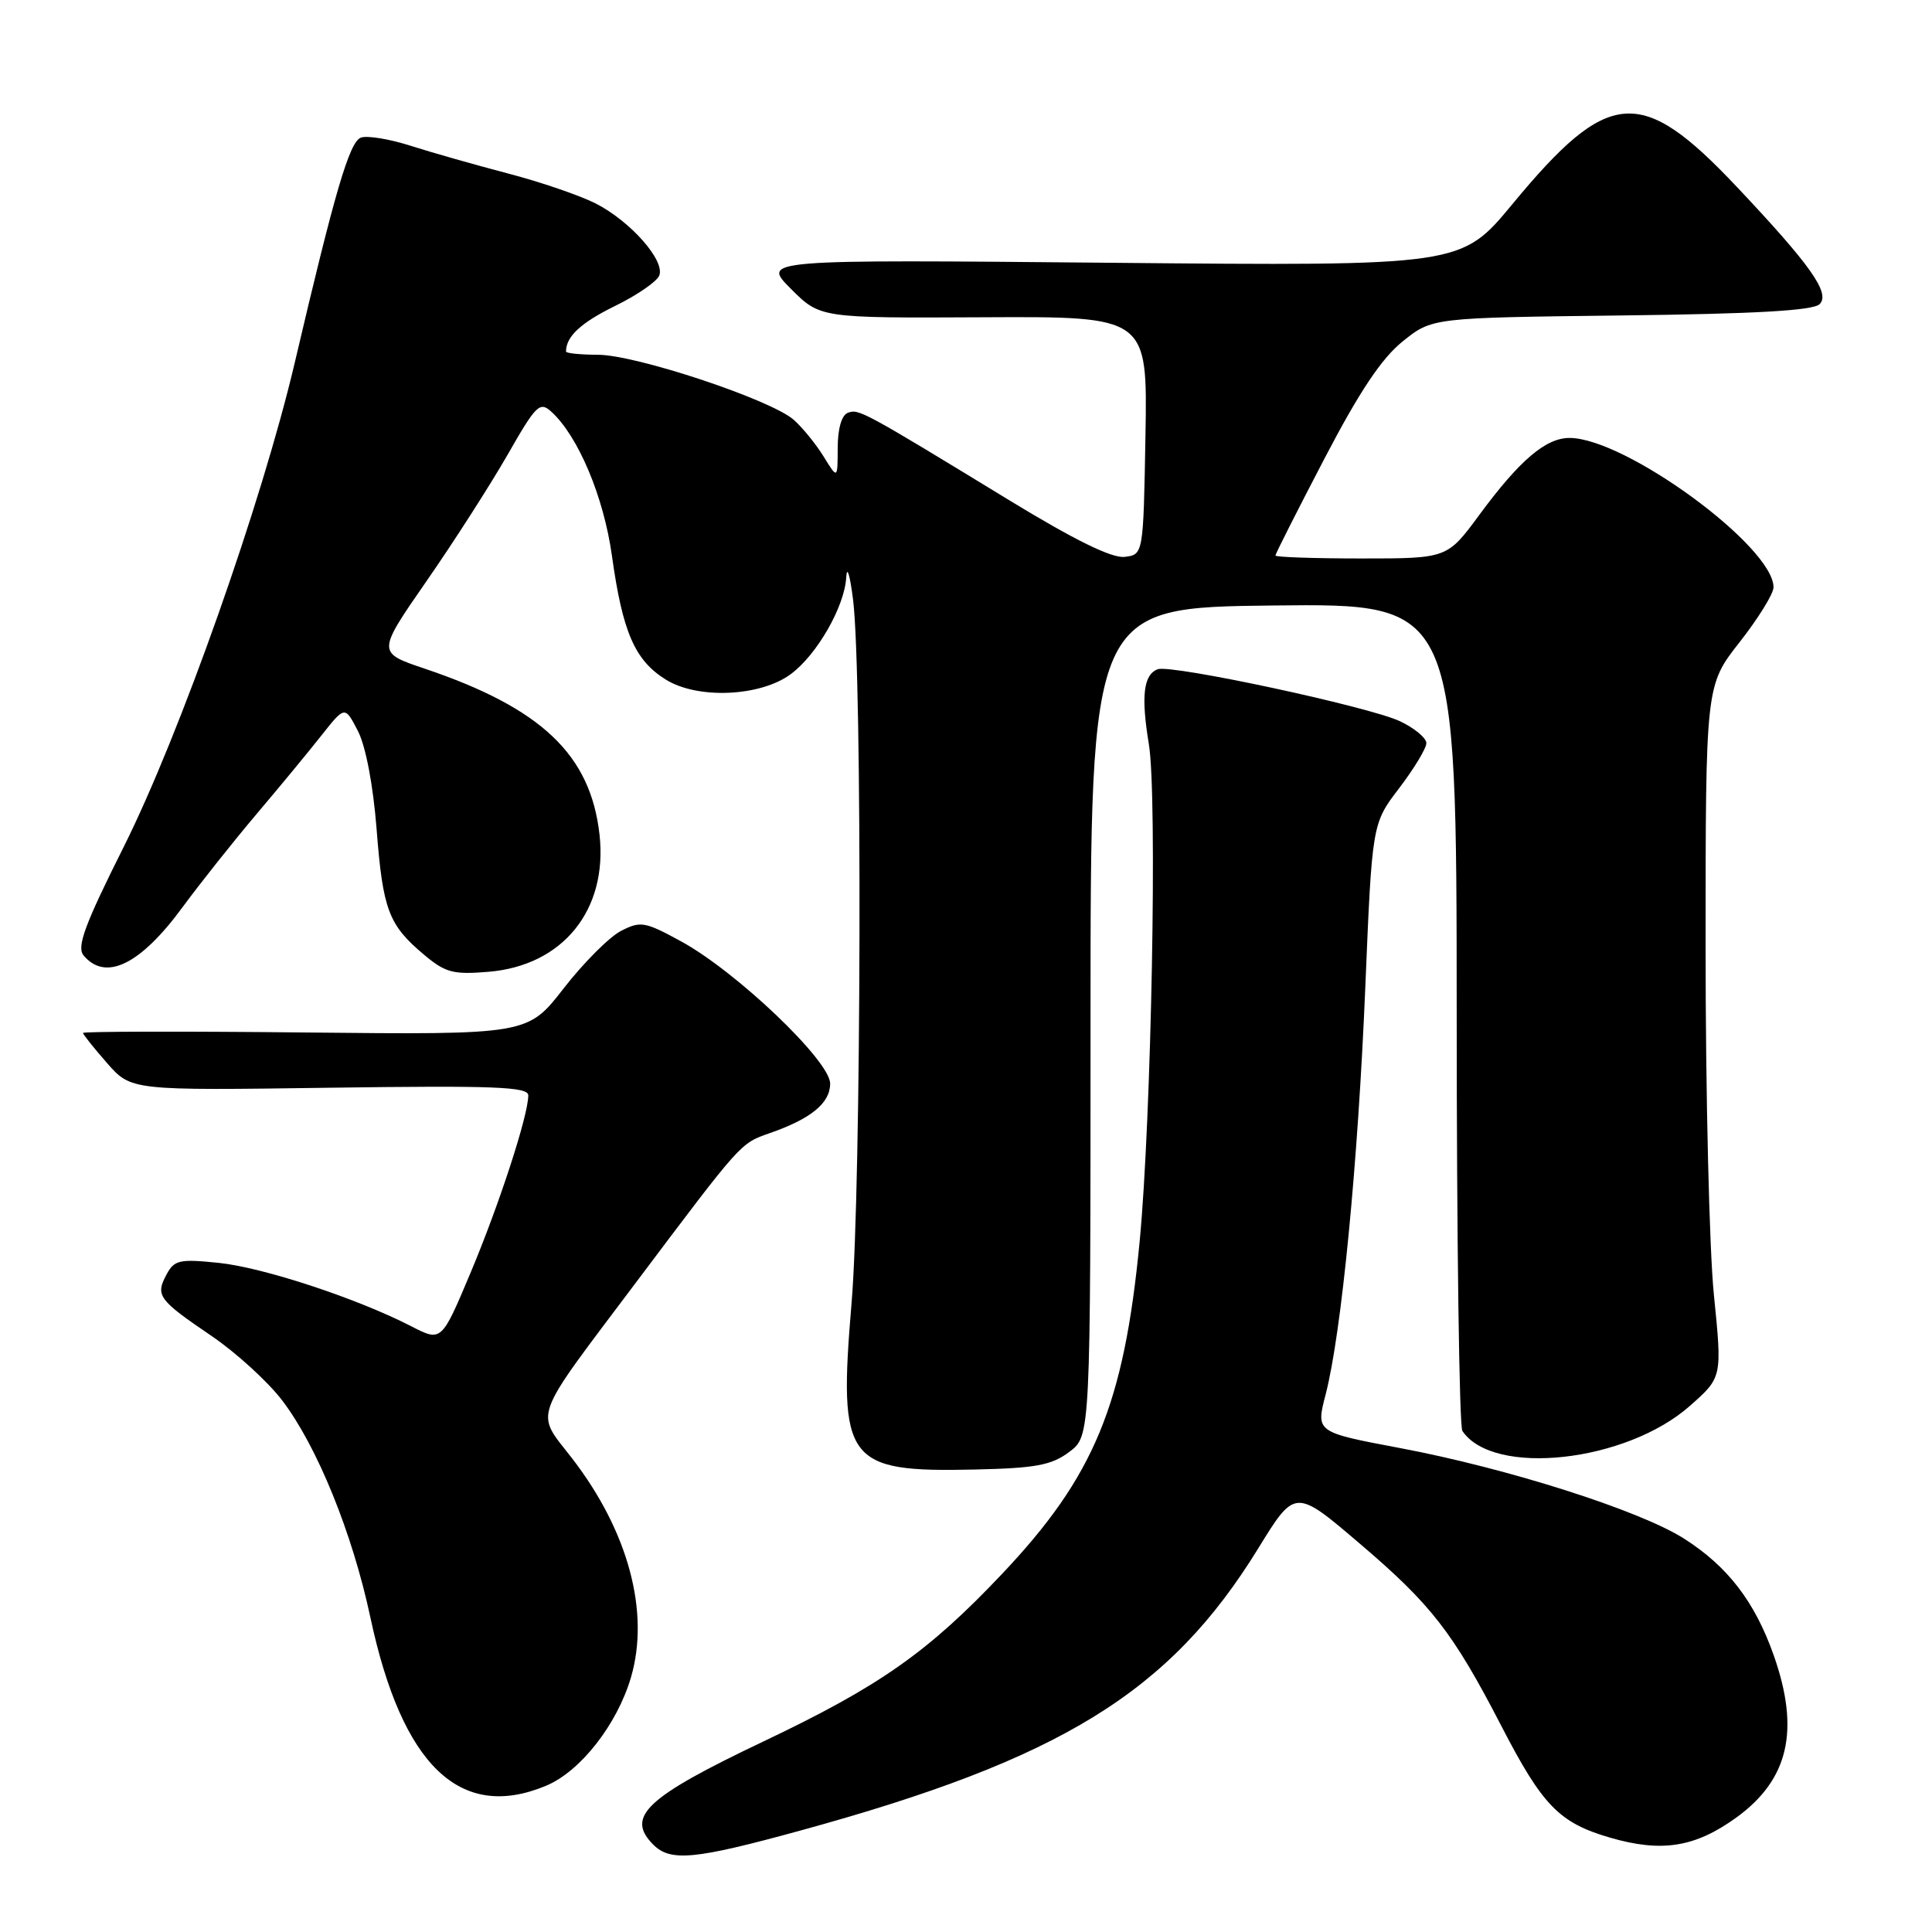 <?xml version="1.0" encoding="UTF-8" standalone="no"?>
<!DOCTYPE svg PUBLIC "-//W3C//DTD SVG 1.1//EN" "http://www.w3.org/Graphics/SVG/1.1/DTD/svg11.dtd" >
<svg xmlns="http://www.w3.org/2000/svg" xmlns:xlink="http://www.w3.org/1999/xlink" version="1.1" viewBox="0 0 256 256">
 <g >
 <path fill="currentColor"
d=" M 106.01 242.57 C 140.64 233.08 154.98 224.24 166.71 205.19 C 171.61 197.22 171.61 197.22 180.24 204.59 C 189.67 212.63 192.54 216.33 198.93 228.69 C 204.40 239.27 206.60 241.54 213.35 243.50 C 220.19 245.49 224.62 244.78 230.08 240.83 C 237.01 235.80 238.52 229.28 235.04 219.37 C 232.53 212.24 228.93 207.55 223.12 203.86 C 217.25 200.13 199.74 194.55 185.43 191.86 C 174.35 189.77 174.35 189.77 175.66 184.75 C 177.75 176.68 179.94 154.18 180.91 130.81 C 181.81 109.13 181.81 109.13 185.41 104.42 C 187.38 101.83 189.00 99.15 189.00 98.47 C 189.00 97.79 187.43 96.48 185.51 95.57 C 181.44 93.64 155.16 88.00 153.40 88.68 C 151.51 89.40 151.18 92.24 152.23 98.61 C 153.37 105.48 152.57 148.21 151.01 164.50 C 148.93 186.15 144.99 195.65 132.75 208.58 C 122.95 218.94 116.54 223.44 101.14 230.76 C 85.57 238.17 82.86 240.72 86.57 244.43 C 88.85 246.71 92.05 246.40 106.01 242.57 Z  M 72.36 236.62 C 76.91 234.72 81.77 228.51 83.61 222.25 C 86.13 213.61 83.26 202.91 75.82 193.26 C 70.88 186.87 70.26 188.58 84.29 169.91 C 98.32 151.25 98.08 151.52 101.96 150.16 C 107.46 148.25 110.00 146.17 110.00 143.58 C 110.00 140.57 97.55 128.70 90.20 124.71 C 85.44 122.11 84.87 122.02 82.27 123.36 C 80.73 124.16 77.32 127.58 74.69 130.96 C 69.92 137.11 69.92 137.11 40.46 136.81 C 24.25 136.64 11.00 136.67 11.00 136.87 C 11.00 137.07 12.44 138.87 14.19 140.87 C 17.38 144.50 17.38 144.50 43.69 144.13 C 65.47 143.83 70.00 144.00 70.00 145.14 C 70.00 147.80 66.15 159.61 62.35 168.65 C 58.50 177.80 58.50 177.80 54.50 175.74 C 47.30 172.04 34.92 167.96 29.01 167.34 C 23.77 166.80 23.10 166.95 22.06 168.89 C 20.57 171.67 20.98 172.23 28.03 177.02 C 31.27 179.22 35.49 183.07 37.39 185.56 C 42.01 191.62 46.69 203.11 49.08 214.33 C 53.28 233.99 60.99 241.37 72.36 236.62 Z  M 141.68 192.39 C 144.50 190.28 144.50 190.28 144.50 135.39 C 144.50 80.50 144.50 80.50 168.75 80.23 C 193.00 79.96 193.00 79.96 193.02 134.23 C 193.02 164.08 193.36 189.00 193.77 189.60 C 197.85 195.71 215.51 193.76 223.95 186.26 C 228.20 182.50 228.20 182.50 227.10 171.57 C 226.49 165.57 226.00 144.94 226.00 125.74 C 226.00 90.83 226.00 90.83 230.50 85.10 C 232.97 81.95 235.00 78.68 235.00 77.82 C 235.00 72.42 215.43 58.08 208.00 58.03 C 204.84 58.01 201.37 60.96 196.00 68.25 C 191.76 74.00 191.76 74.00 180.38 74.00 C 174.12 74.00 169.00 73.82 169.00 73.61 C 169.00 73.39 171.92 67.62 175.49 60.78 C 180.14 51.86 183.08 47.47 185.87 45.23 C 189.76 42.10 189.76 42.10 214.83 41.80 C 232.69 41.59 240.25 41.15 241.11 40.30 C 242.55 38.85 239.94 35.15 230.12 24.74 C 217.42 11.29 213.16 11.62 200.39 27.06 C 193.61 35.25 193.61 35.25 147.27 34.82 C 100.92 34.39 100.92 34.39 104.80 38.27 C 108.67 42.15 108.67 42.15 130.36 42.04 C 152.05 41.93 152.05 41.93 151.78 57.72 C 151.50 73.50 151.50 73.50 149.00 73.79 C 147.31 73.98 142.38 71.56 133.74 66.29 C 114.29 54.42 113.78 54.15 112.34 54.70 C 111.52 55.01 111.00 56.81 111.00 59.36 C 110.99 63.50 110.99 63.50 109.14 60.50 C 108.12 58.85 106.34 56.66 105.19 55.64 C 102.19 52.97 84.29 47.02 79.25 47.01 C 76.91 47.00 75.00 46.81 75.00 46.58 C 75.00 44.59 76.96 42.77 81.48 40.55 C 84.41 39.12 87.06 37.30 87.36 36.50 C 88.13 34.51 83.54 29.32 78.95 26.97 C 76.86 25.91 71.63 24.11 67.32 22.99 C 63.02 21.86 57.20 20.21 54.39 19.31 C 51.58 18.41 48.61 17.93 47.81 18.24 C 46.30 18.82 44.37 25.38 39.07 48.00 C 34.71 66.57 23.84 97.34 16.39 112.22 C 11.23 122.52 10.14 125.46 11.07 126.59 C 13.97 130.08 18.58 127.85 24.18 120.22 C 26.50 117.07 30.89 111.54 33.94 107.93 C 37.00 104.32 40.90 99.60 42.60 97.44 C 45.70 93.52 45.70 93.52 47.42 96.85 C 48.46 98.86 49.44 104.01 49.90 109.84 C 50.73 120.56 51.48 122.55 56.18 126.50 C 59.01 128.88 60.05 129.16 64.71 128.77 C 74.58 127.96 80.55 120.58 79.44 110.59 C 78.25 99.99 71.75 93.82 56.25 88.59 C 49.95 86.47 49.95 86.47 56.53 76.98 C 60.15 71.77 64.97 64.24 67.25 60.27 C 71.02 53.67 71.52 53.16 73.04 54.54 C 76.60 57.76 79.99 65.81 81.08 73.61 C 82.49 83.74 84.10 87.47 88.19 90.03 C 92.40 92.68 100.75 92.32 104.79 89.32 C 108.26 86.75 111.92 80.36 112.13 76.50 C 112.22 74.85 112.63 76.20 113.04 79.50 C 114.27 89.43 114.13 157.33 112.84 172.62 C 111.07 193.74 112.07 195.10 129.18 194.72 C 137.25 194.54 139.33 194.15 141.68 192.39 Z "/>
</g>
</svg>